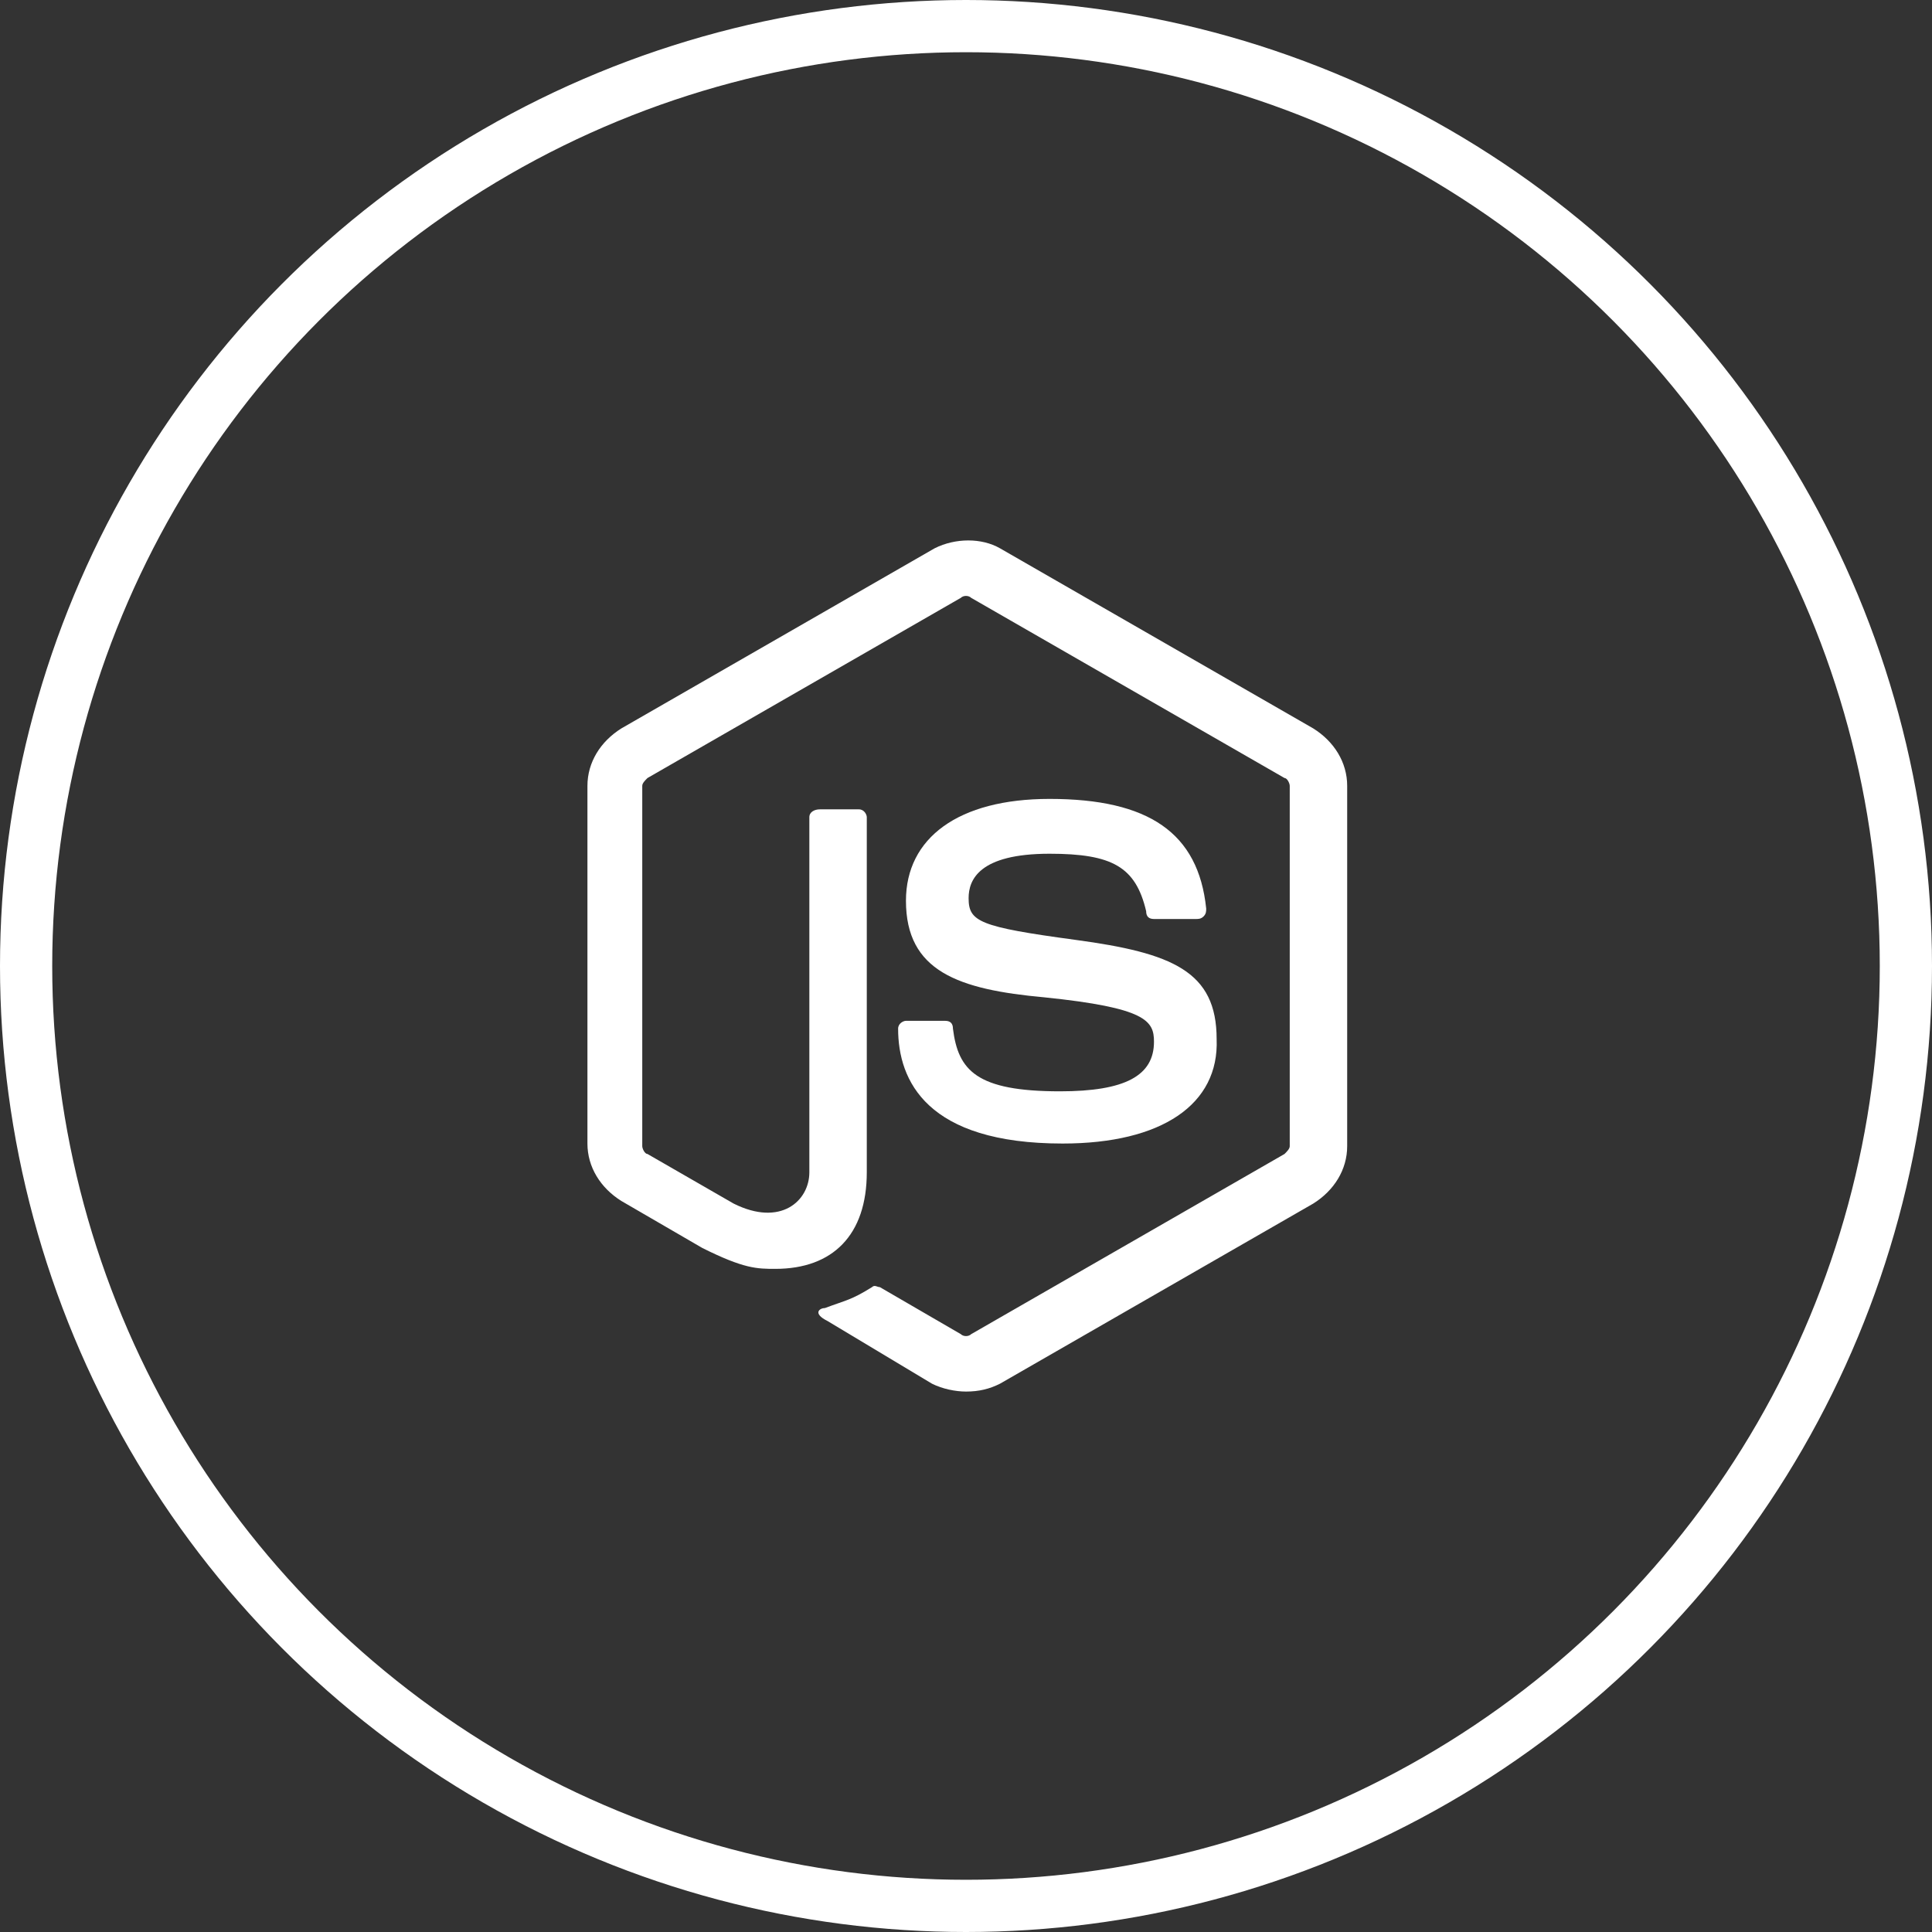 <?xml version="1.0" encoding="UTF-8"?>
<!-- Generator: Adobe Illustrator 21.0.2, SVG Export Plug-In . SVG Version: 6.00 Build 0)  -->
<svg version="1.1" id="Layer_1" xmlns="http://www.w3.org/2000/svg" xmlns:xlink="http://www.w3.org/1999/xlink" x="0px" y="0px" viewBox="0 0 74 74" style="enable-background:new 0 0 74 74;" xml:space="preserve">
<rect x="0" y="0" width="74" height="74" fill="#333333" stroke="none"/>
<style type="text/css">
	.st0{fill:none;stroke:#FFFFFF;stroke-width:2;stroke-miterlimit:10;}
	.st1{fill:#FFFFFF;}
</style>
<title>Cloud &amp;amp; Infrastructure Services</title>
<circle class="st0" cx="37" cy="37" r="36"/>
<g>
	<path class="st1" d="M37,53.3c-0.4,0-0.9-0.1-1.3-0.3l-4-2.4c-0.6-0.3-0.3-0.5-0.1-0.5c0.8-0.3,1-0.3,1.8-0.8c0.1-0.1,0.2,0,0.3,0   l3.1,1.8c0.1,0.1,0.3,0.1,0.4,0l12-6.9c0.1-0.1,0.2-0.2,0.2-0.3V30.1c0-0.1-0.1-0.3-0.2-0.3l-12-6.9c-0.1-0.1-0.3-0.1-0.4,0   l-12,6.9c-0.1,0.1-0.2,0.2-0.2,0.3v13.8c0,0.1,0.1,0.3,0.2,0.3l3.3,1.9C29.9,47,31,46,31,44.9V31.3c0-0.2,0.2-0.3,0.4-0.3h1.5   c0.2,0,0.3,0.2,0.3,0.3v13.6c0,2.4-1.3,3.7-3.5,3.7c-0.7,0-1.2,0-2.8-0.8L23.8,46c-0.8-0.5-1.3-1.3-1.3-2.2V30.1   c0-0.9,0.5-1.7,1.3-2.2l12-6.9c0.8-0.4,1.8-0.4,2.5,0l12,6.9c0.8,0.5,1.3,1.3,1.3,2.2v13.8c0,0.9-0.5,1.7-1.3,2.2l-12,6.9   C37.9,53.2,37.5,53.3,37,53.3z"/>
	<path class="st1" d="M40.7,43.8c-5.2,0-6.3-2.4-6.3-4.4c0-0.2,0.2-0.3,0.3-0.3h1.5c0.2,0,0.3,0.1,0.3,0.3c0.2,1.6,0.9,2.4,4.1,2.4   c2.5,0,3.6-0.6,3.6-1.9c0-0.8-0.3-1.3-4.2-1.7c-3.3-0.3-5.3-1-5.3-3.7c0-2.4,2-3.9,5.5-3.9c3.8,0,5.7,1.3,6,4.2   c0,0.1,0,0.2-0.1,0.3s-0.2,0.1-0.3,0.1h-1.6c-0.2,0-0.3-0.1-0.3-0.3c-0.4-1.7-1.3-2.2-3.7-2.2c-2.7,0-3.1,1-3.1,1.7   c0,0.9,0.4,1.1,4.1,1.6c3.7,0.5,5.4,1.2,5.4,3.8C46.7,42.3,44.5,43.8,40.7,43.8z"/>
</g>
</svg>